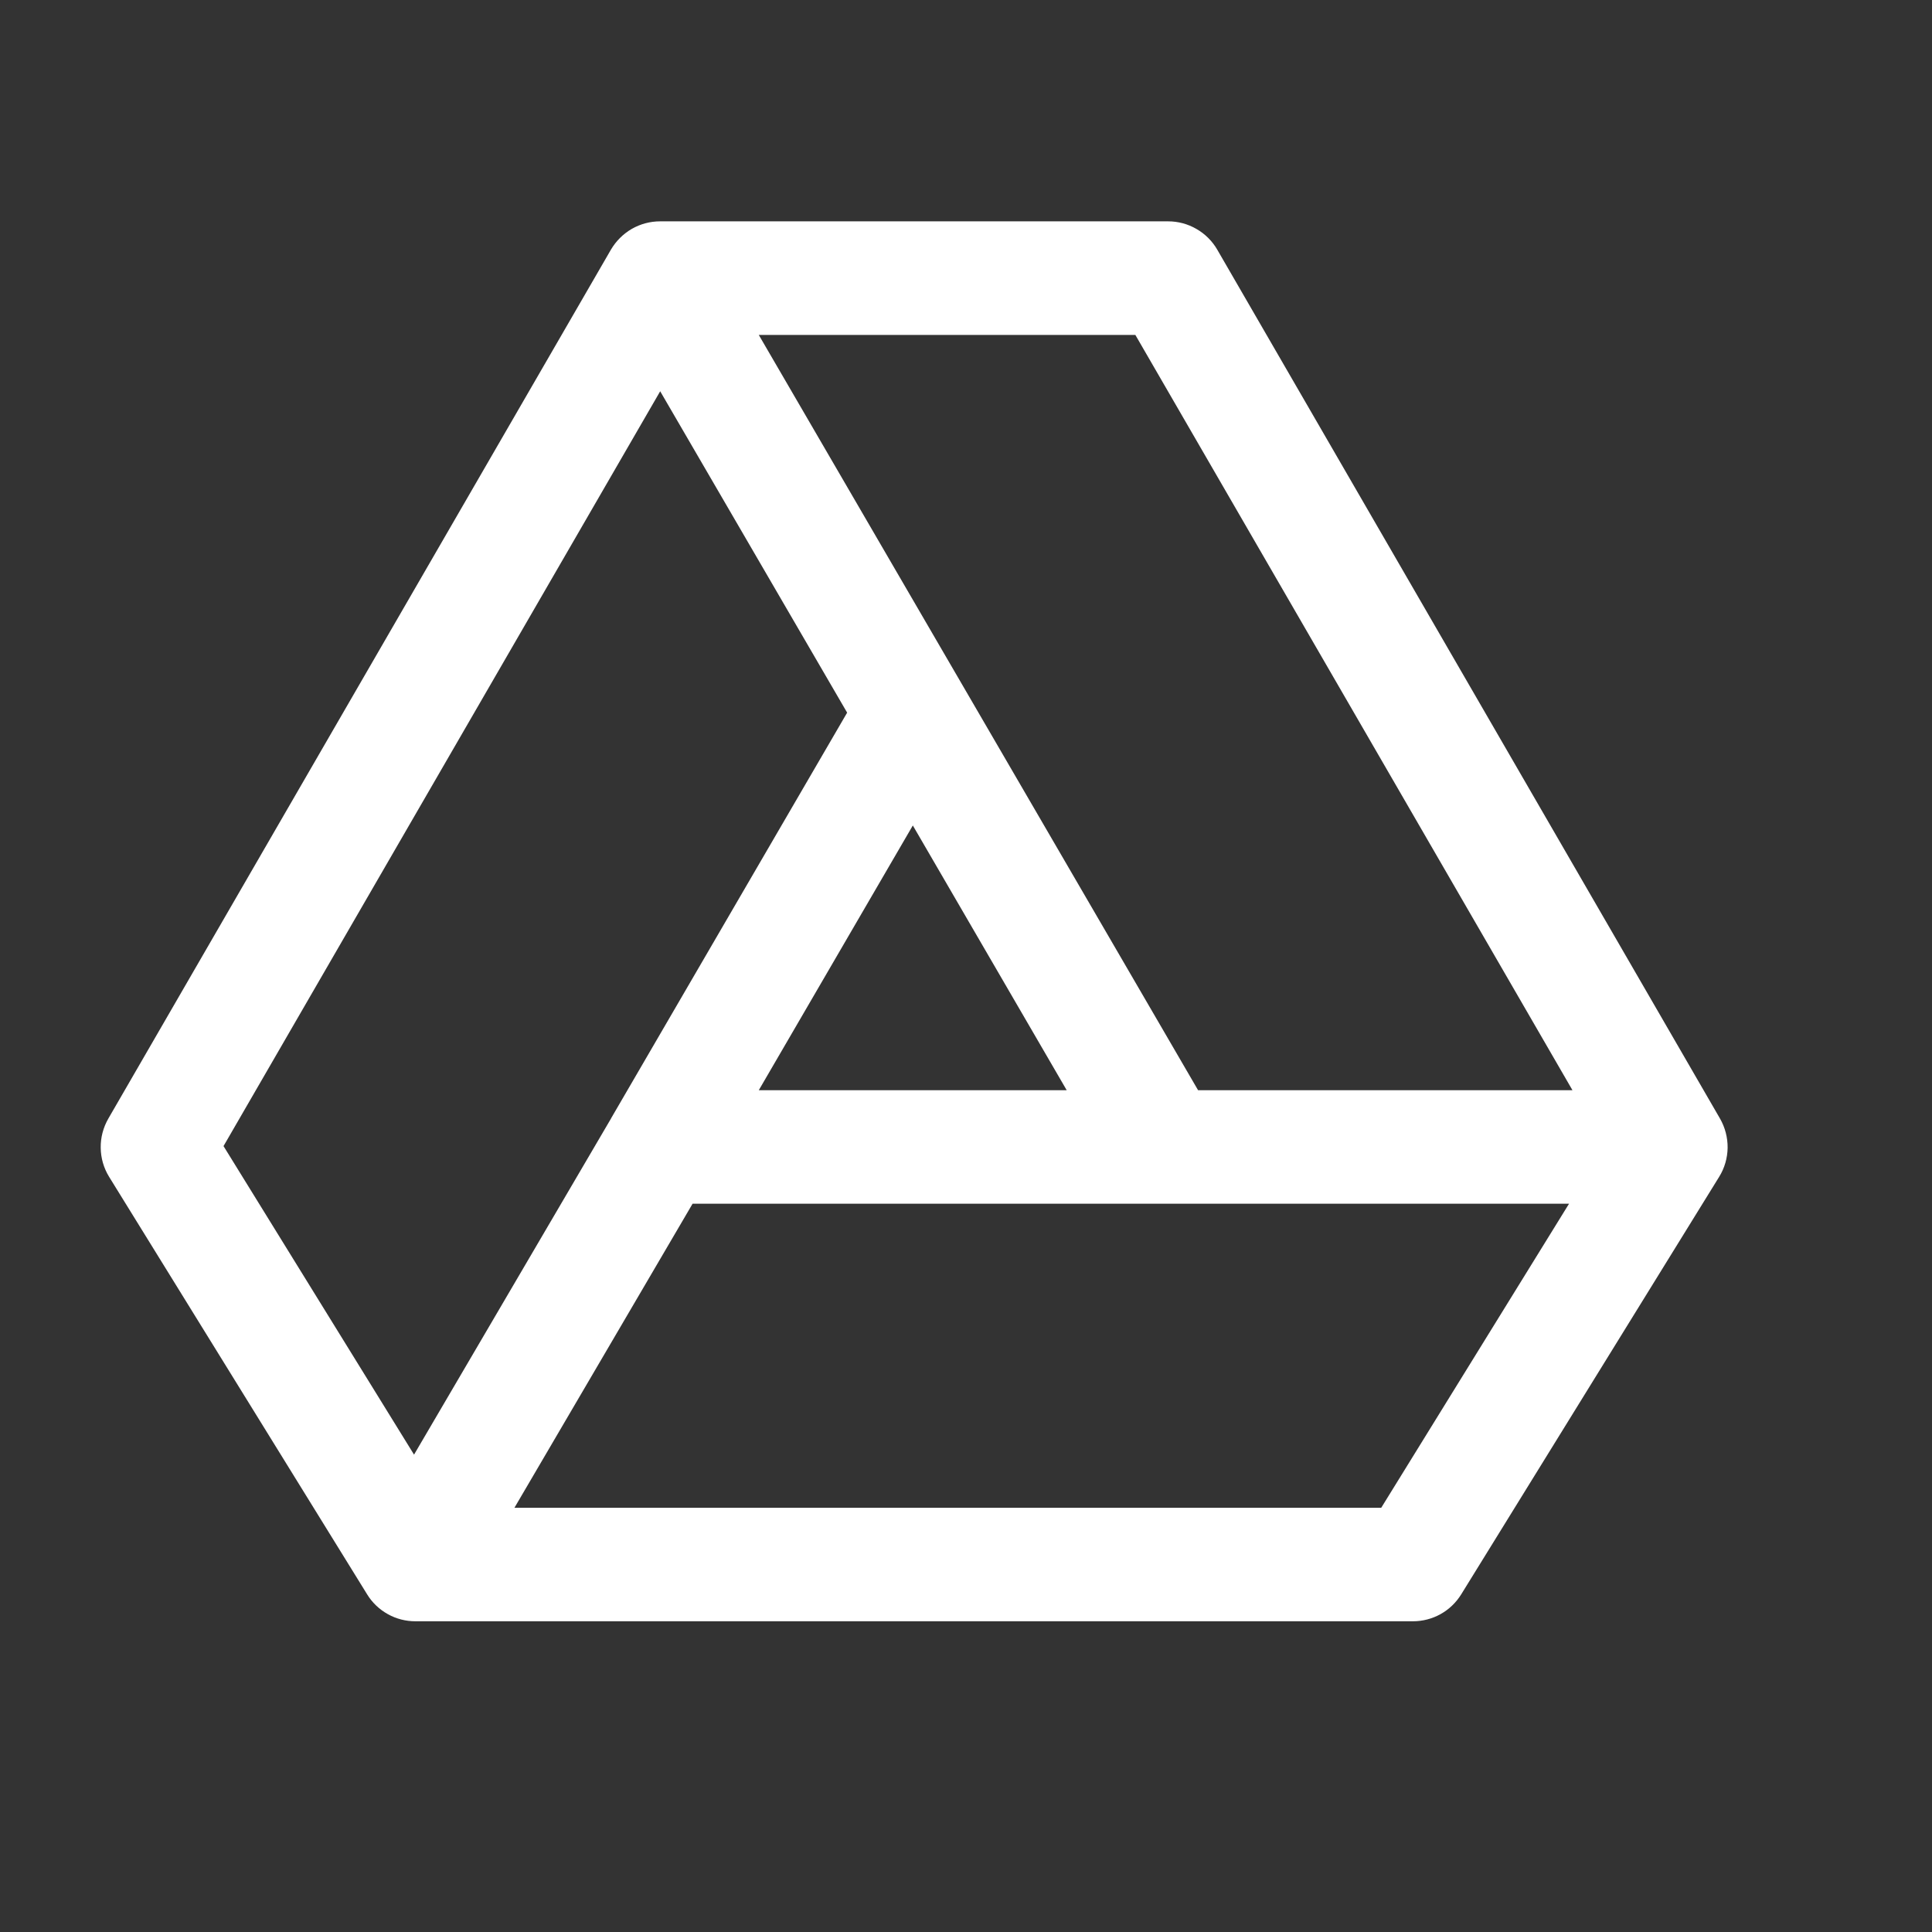 <svg width="23" height="23" viewBox="0 0 23 23" fill="none" xmlns="http://www.w3.org/2000/svg">
<rect x="0" y="0" width="23" height="23" fill="#333333" stroke="none"/>
<path fill-rule="evenodd" clip-rule="evenodd" d="M7.273 2.972C7.333 2.87 7.418 2.785 7.521 2.725C7.624 2.666 7.74 2.635 7.859 2.635H13.906C14.025 2.635 14.141 2.666 14.244 2.726C14.347 2.785 14.432 2.87 14.491 2.972L20.476 13.316C20.537 13.422 20.568 13.542 20.567 13.664C20.565 13.786 20.531 13.906 20.466 14.01L17.395 18.981C17.334 19.079 17.25 19.16 17.149 19.216C17.048 19.272 16.935 19.301 16.82 19.301H4.946C4.83 19.301 4.717 19.272 4.617 19.216C4.516 19.16 4.431 19.079 4.371 18.981L1.299 14.01C1.235 13.906 1.2 13.786 1.199 13.664C1.197 13.542 1.229 13.422 1.29 13.316L7.273 2.972ZM7.86 4.657L2.661 13.644L4.929 17.317L7.274 13.316L7.275 13.313L10.085 8.484L7.86 4.659V4.657ZM10.867 9.827L9.033 12.979H12.699L10.867 9.827ZM14.263 12.979H18.72L13.516 3.987H9.033L14.263 12.979ZM18.679 14.33H8.245L6.124 17.95H16.443L18.679 14.33Z" fill="white"/>
</svg>
